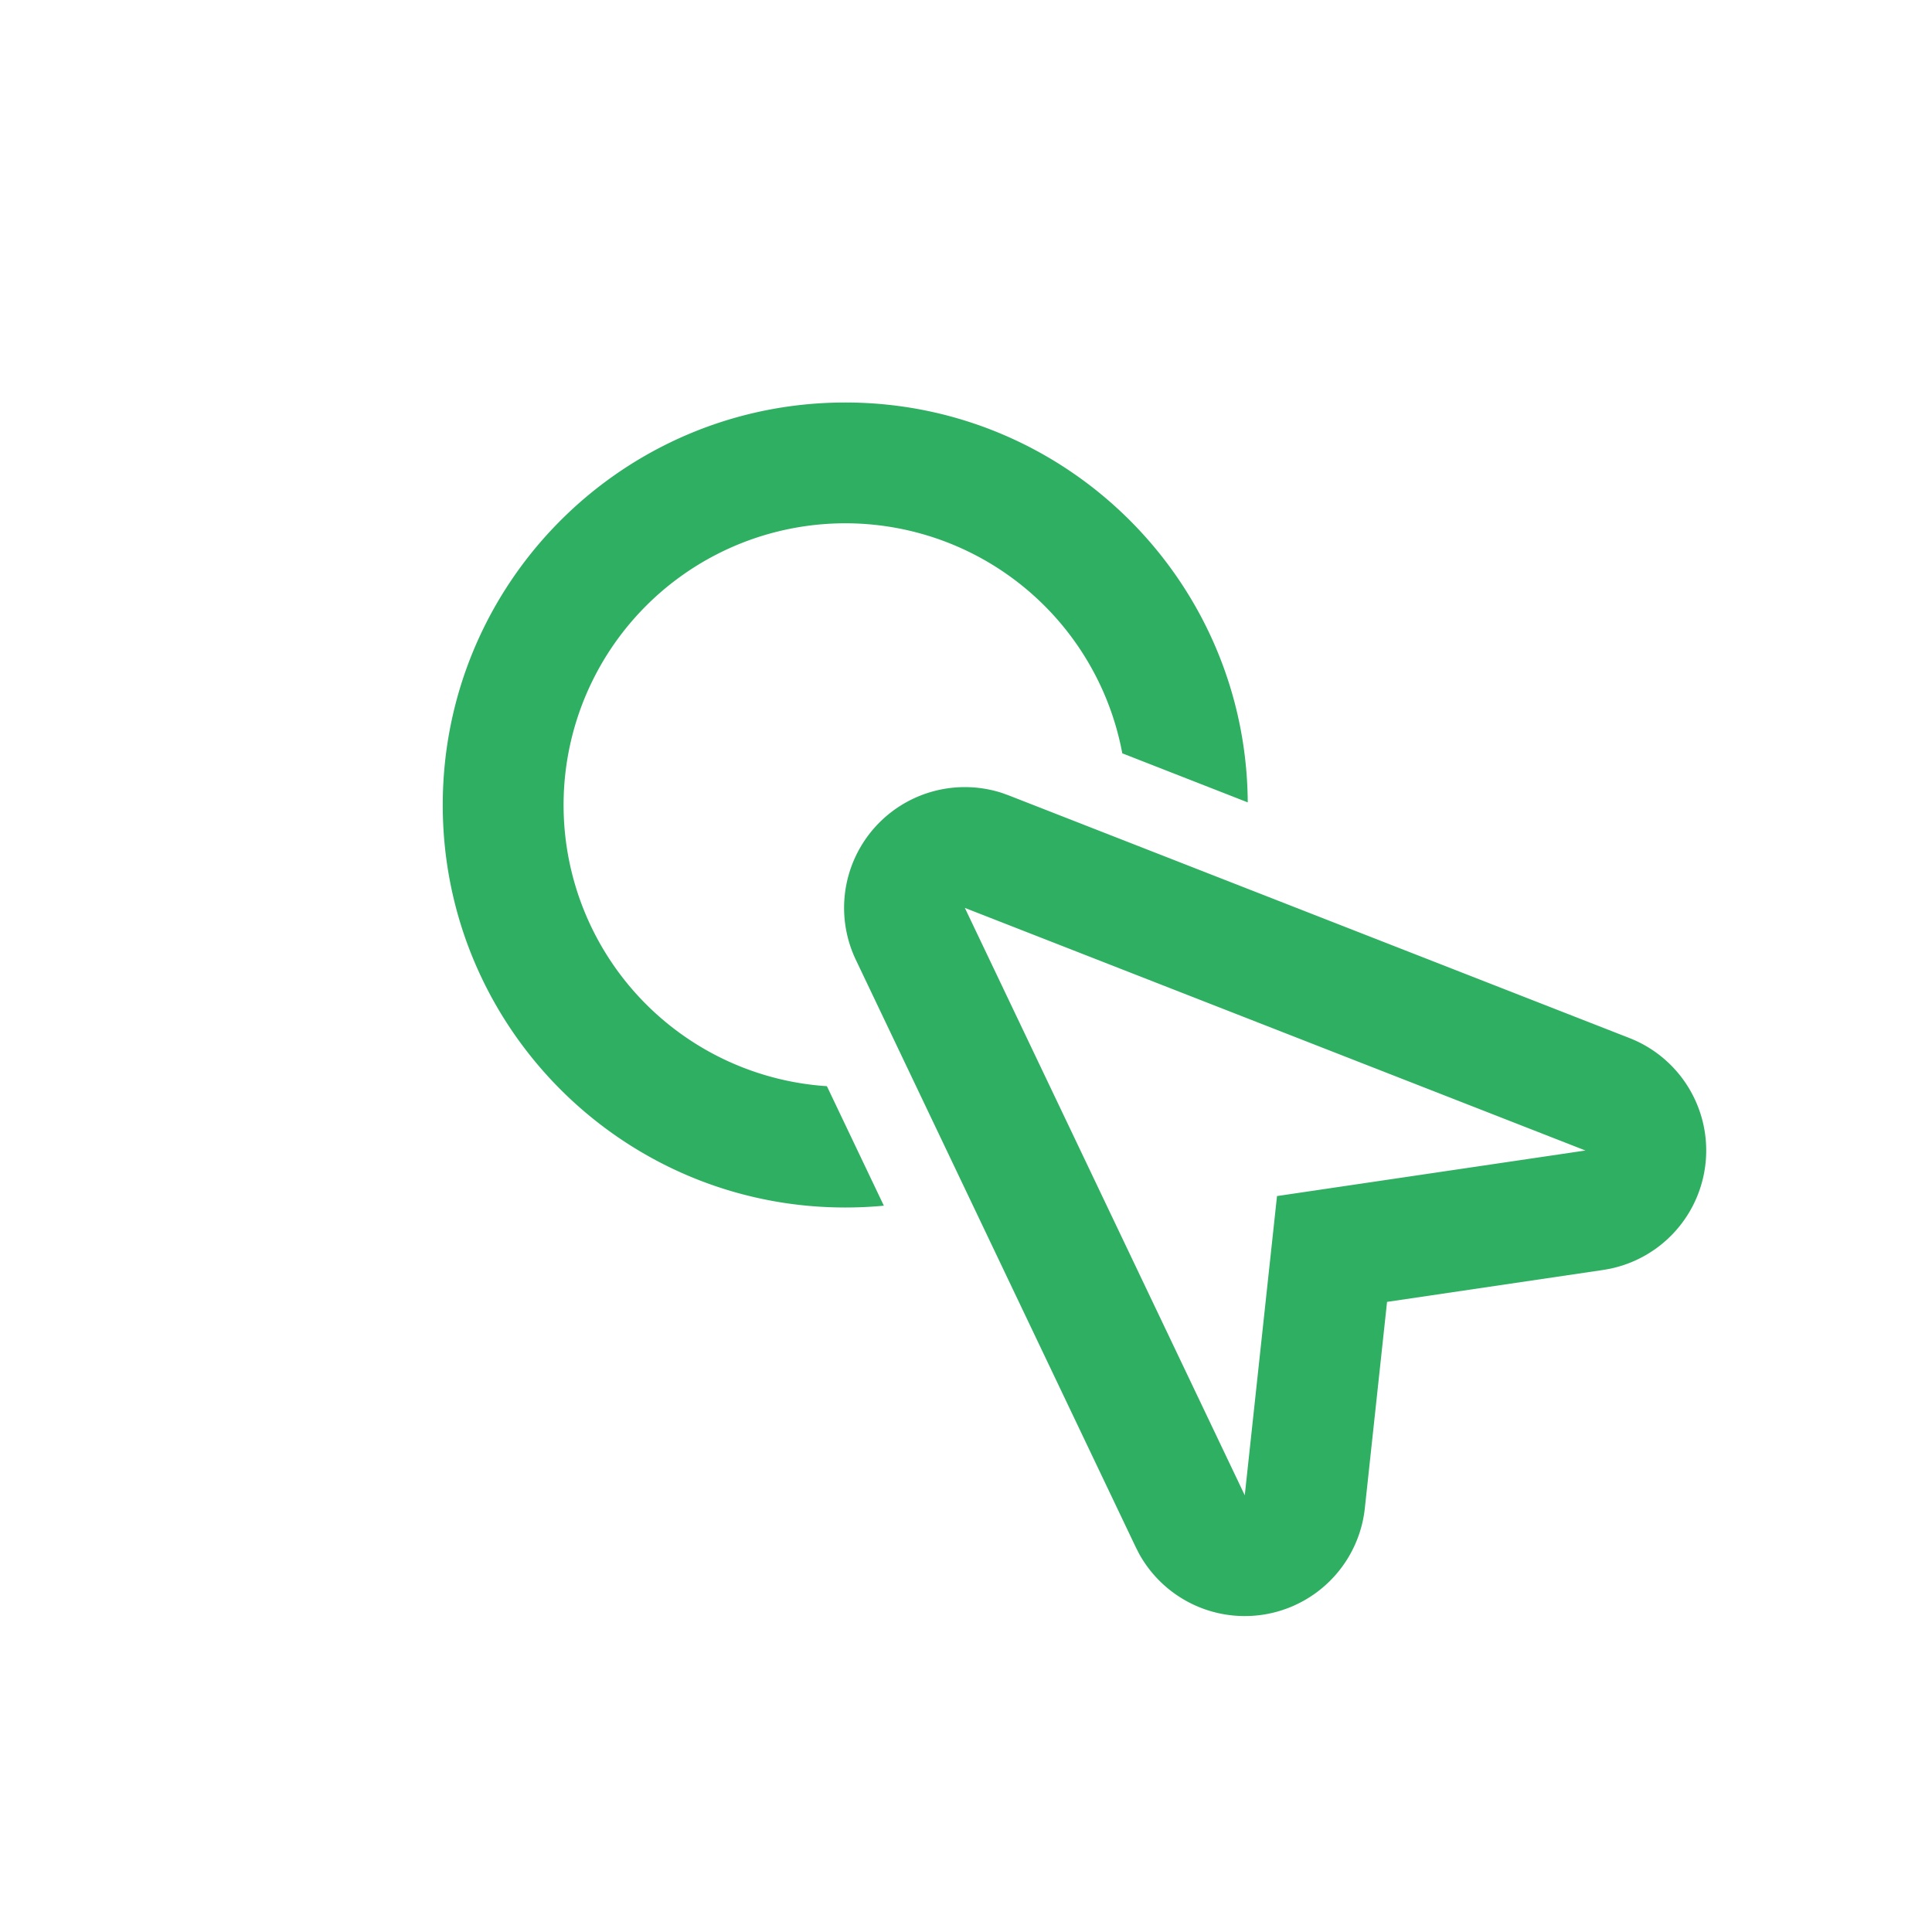 <svg t="1647443346568" class="icon" viewBox="0 0 1024 1024" version="1.1" xmlns="http://www.w3.org/2000/svg" p-id="8760" width="200" height="200"><path d="M531.136 420.309l3.541 1.28 328.96 128.597a64 64 0 0 1-10.261 122.261l-3.712 0.661-114.496 16.917-11.776 109.355a64 64 0 0 1-119.637 24.149l-1.771-3.477-148.373-311.339a64 64 0 0 1 77.525-88.405z m-19.755 60.885l148.373 311.339 17.088-158.592 163.477-24.149-328.96-128.597zM448 213.333c117.355 0 212.587 94.763 213.333 211.947l-66.496-26.005a149.333 149.333 0 1 0-156.565 176.427l30.187 63.339c-6.741 0.64-13.547 0.96-20.459 0.96-117.824 0-213.333-95.509-213.333-213.333s95.509-213.333 213.333-213.333z" p-id="8761" fill="#2faf62"></path></svg>